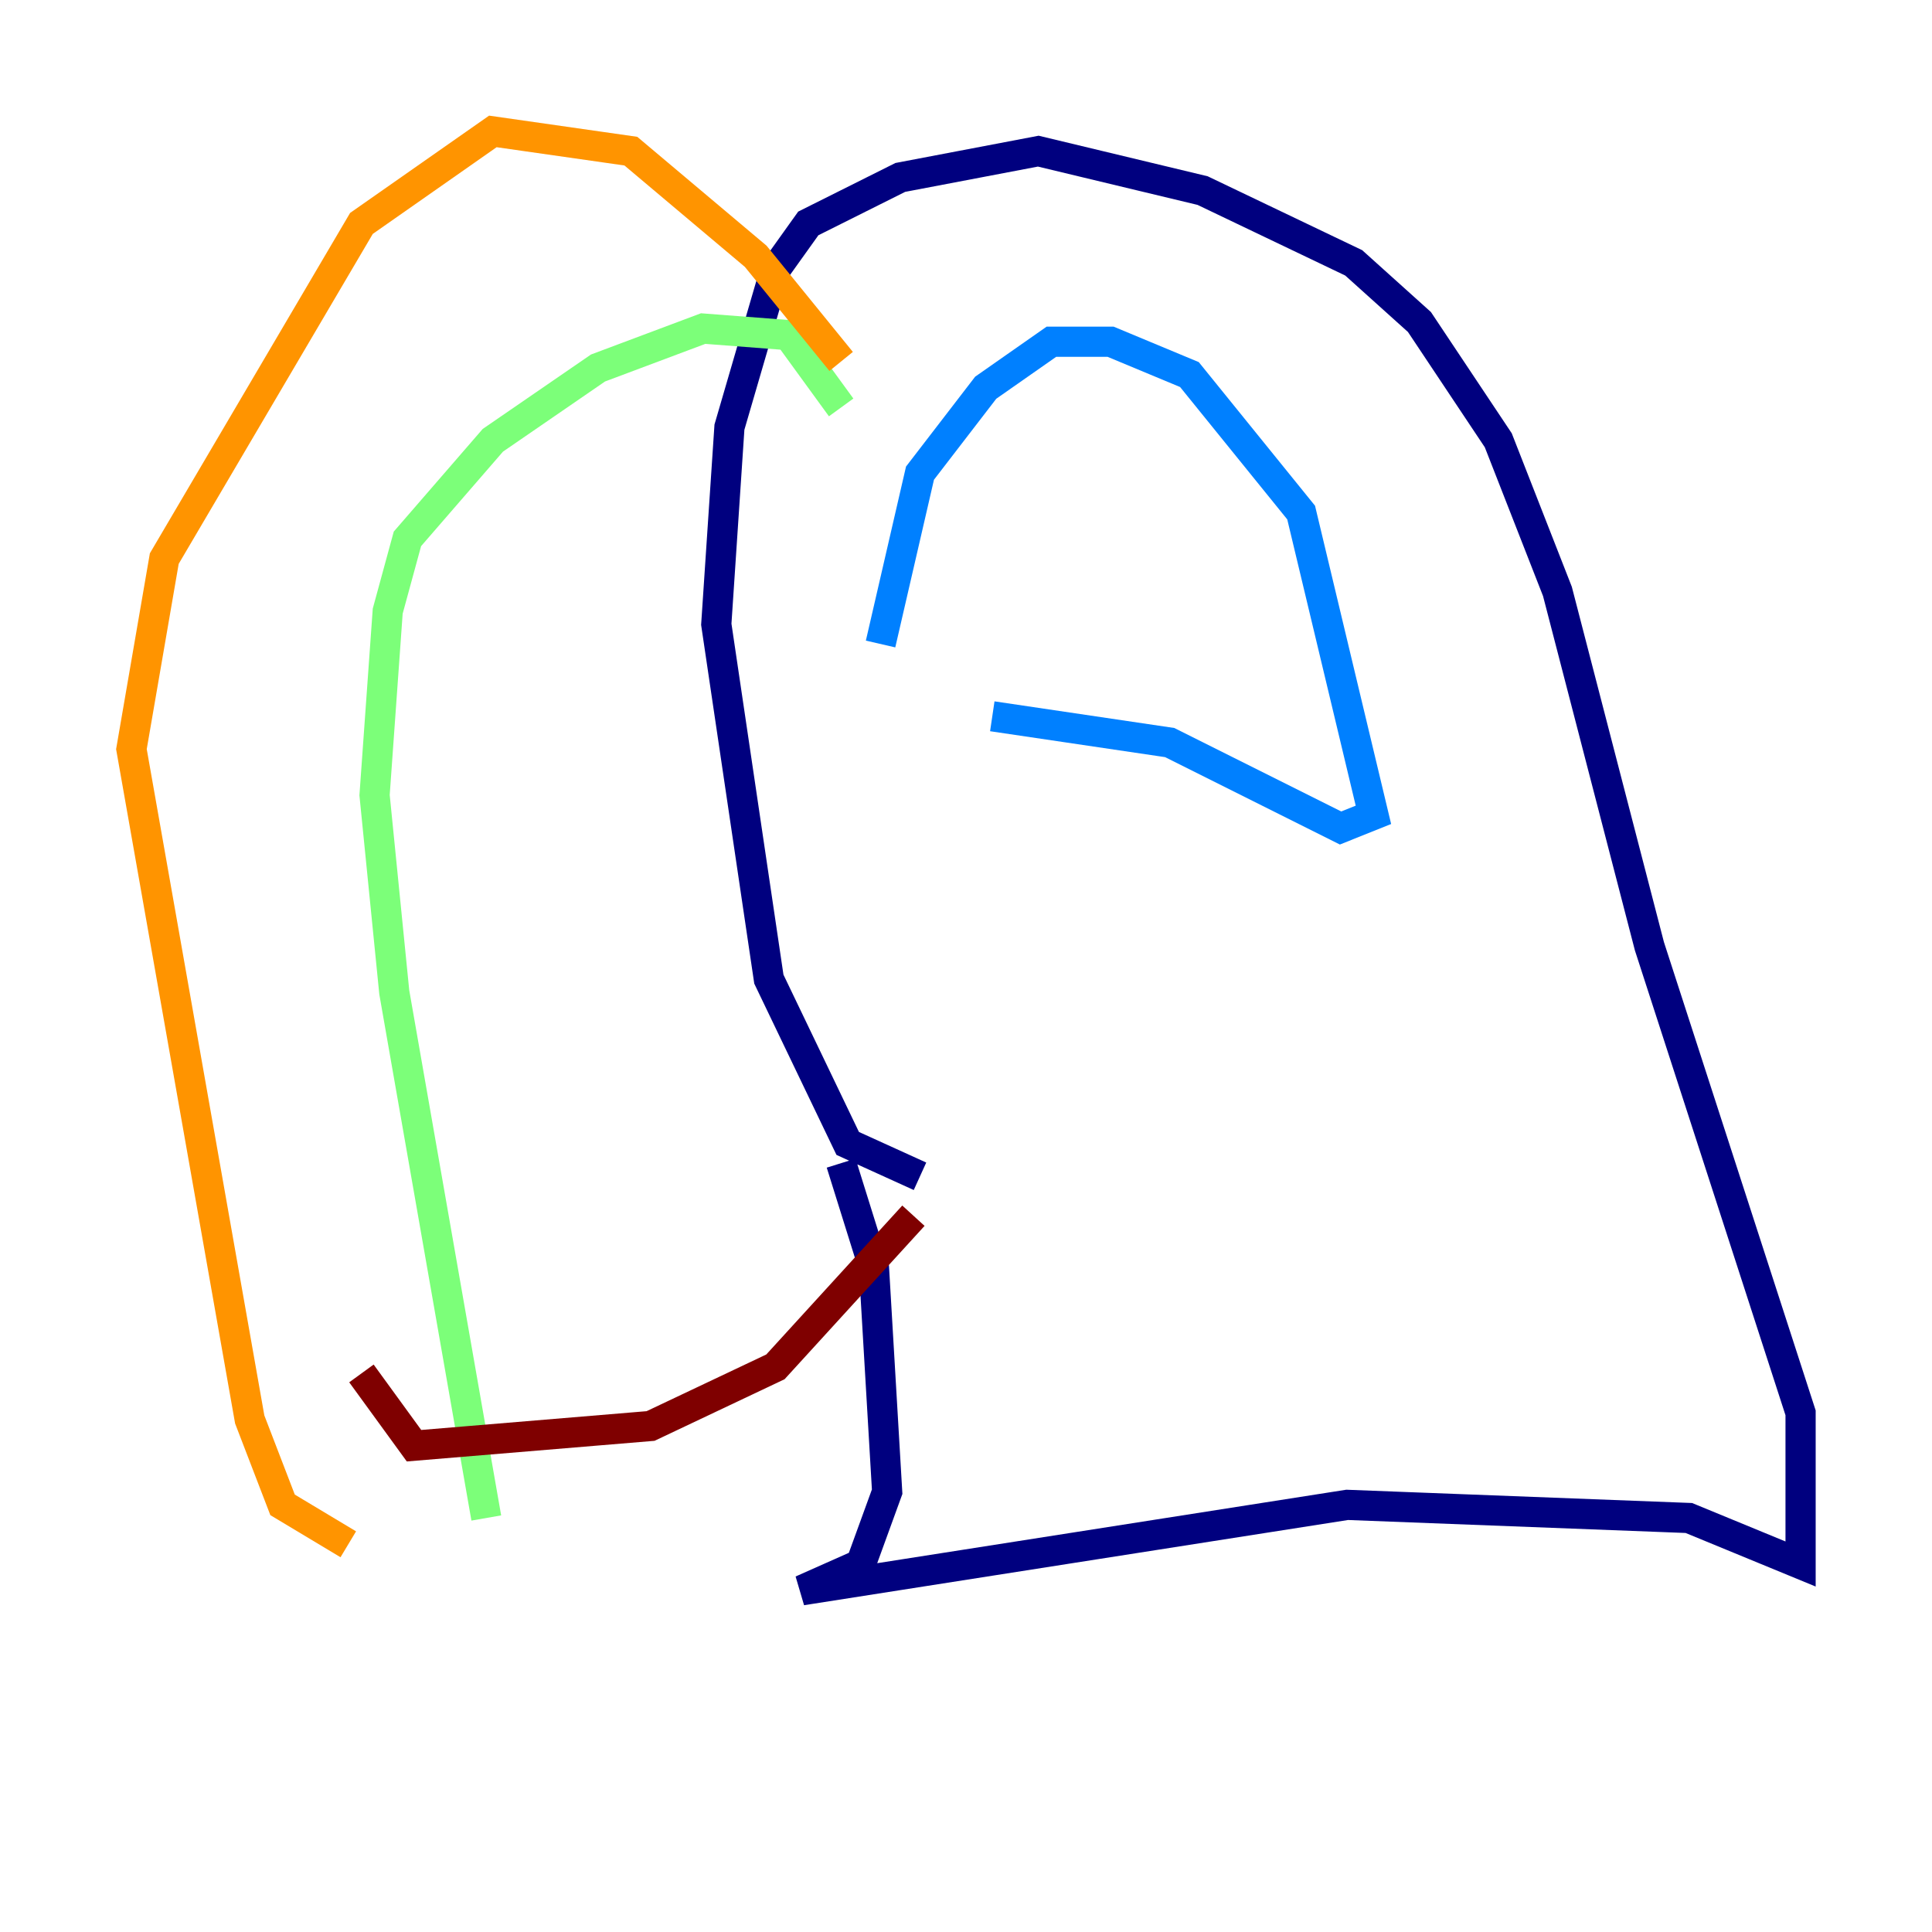 <?xml version="1.0" encoding="utf-8" ?>
<svg baseProfile="tiny" height="128" version="1.2" viewBox="0,0,128,128" width="128" xmlns="http://www.w3.org/2000/svg" xmlns:ev="http://www.w3.org/2001/xml-events" xmlns:xlink="http://www.w3.org/1999/xlink"><defs /><polyline fill="none" points="60.952,77.932 56.163,75.755 50.939,64.871 47.456,41.361 48.327,28.299 51.374,17.85 53.551,14.803 59.646,11.755 68.789,10.014 79.674,12.626 89.687,17.415 94.041,21.333 99.265,29.17 103.184,39.184 109.279,62.694 119.293,93.605 119.293,103.619 111.891,100.571 89.252,99.701 53.116,105.361 57.034,103.619 58.776,98.83 57.905,84.027 55.728,77.061" stroke="#00007f" stroke-width="2" /><polyline fill="none" points="58.34,42.667 60.952,31.347 65.306,25.687 69.66,22.64 73.578,22.64 78.803,24.816 86.204,33.959 90.993,53.986 88.816,54.857 77.497,49.197 65.742,47.456" stroke="#0080ff" stroke-width="2" /><polyline fill="none" points="55.728,26.993 52.245,22.204 46.585,21.769 39.619,24.381 32.653,29.17 26.993,35.701 25.687,40.49 24.816,52.68 26.122,65.742 32.218,100.571" stroke="#7cff79" stroke-width="2" /><polyline fill="none" points="55.728,23.946 50.068,16.98 41.796,10.014 32.653,8.707 23.946,14.803 10.884,37.007 8.707,49.633 16.544,94.041 18.721,99.701 23.075,102.313" stroke="#ff9400" stroke-width="2" /><polyline fill="none" points="23.946,90.993 27.429,95.782 43.102,94.476 51.374,90.558 60.517,80.544" stroke="#7f0000" stroke-width="2" /></svg>